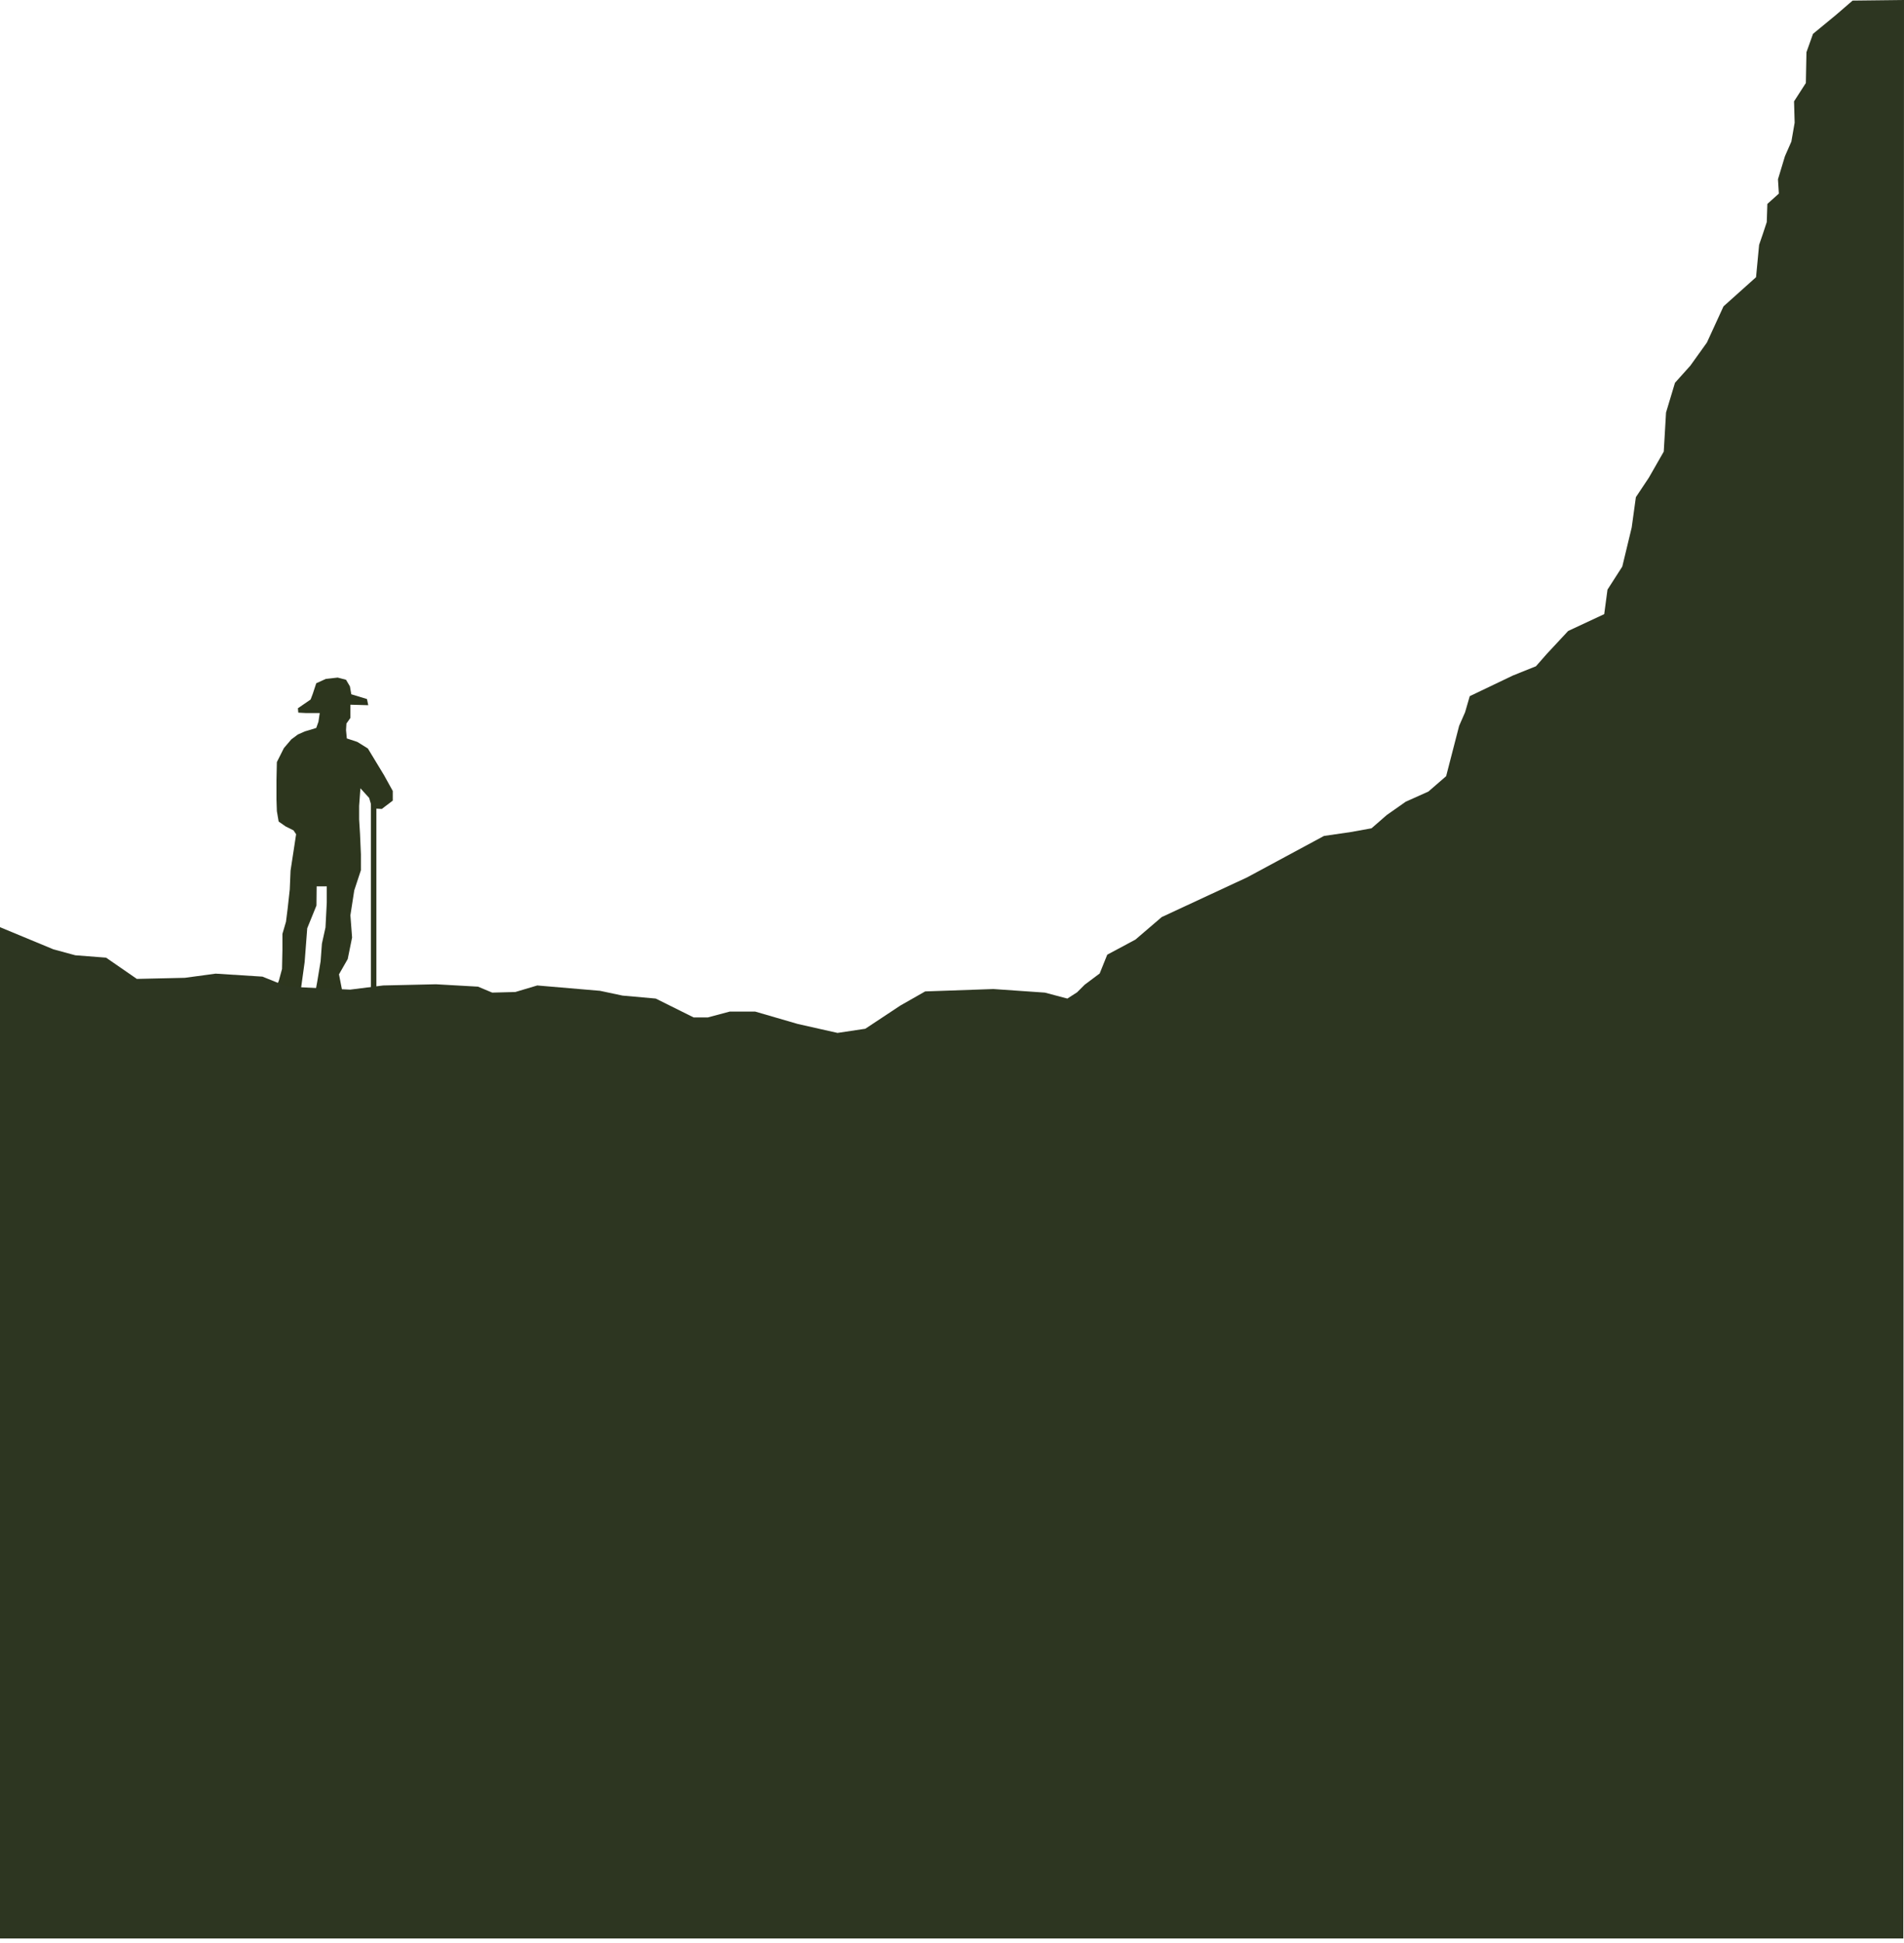 <?xml version="1.0" encoding="utf-8"?>
<!-- Generator: Adobe Illustrator 23.1.1, SVG Export Plug-In . SVG Version: 6.00 Build 0)  -->
<svg version="1.1" id="Layer_1" xmlns="http://www.w3.org/2000/svg" xmlns:xlink="http://www.w3.org/1999/xlink" x="0px" y="0px"
	 viewBox="0 0 1918.7 1957" style="enable-background:new 0 0 1918.7 1957;" xml:space="preserve">
<style type="text/css">
	.st0{fill:#2D361E;}
	.st1{fill:#2D3621;}
</style>
<title>Asset 1</title>
<g>
	<g id="Layer_3">
		<polygon class="st0" points="387.9,812.4 384.8,814.8 375.1,814.3 372,803.7 363.2,794 361.9,811.7 361.9,825.3 362.8,839.9 
			363.7,860.6 363.7,876.5 357,896.8 353.1,921.9 354.8,944.3 350.4,966 341.6,981.4 346,1003.9 316.9,1003.9 319.6,989.3 
			323.1,968.2 324.4,950.5 328,934.2 329.3,909.1 329.3,892.8 319.1,892.8 318.9,912.1 309.6,935 307,969 302,1005.2 273.4,1006.9 
			281.1,987.5 284.2,976 284.6,957 284.6,940.7 288.2,928.4 289.9,914.9 292,895.9 292.8,876.9 296.1,855.4 298.4,840.3 
			295.8,836.4 287.8,832.4 280.8,827.5 279,817 278.6,805.1 278.6,786.1 279,767.6 286.1,753.5 293.6,744.7 300.2,739.8 
			307.2,736.7 313,735 318.7,733.2 320.9,727 322.2,718.2 316.5,718.2 308.1,718.2 300.6,717.8 300.2,713.4 313,704.6 315.2,698.8 
			318.7,688.2 328.4,683.8 340.3,682.5 348.7,684.7 352.6,691.3 354,699.3 369.8,704.1 371.1,710.3 353.1,709.8 353.1,713.4 
			353.1,723.1 349.1,728.8 348.7,735.4 349.5,743.8 360.1,747.3 370.7,753.9 387,780.8 395.8,796.7 395.8,806.4 393.2,808.4 		"/>
		<path class="st0" d="M373.8,793.4v215.1h5.5V793.9C379.3,793.9,374.3,793.4,373.8,793.4z"/>
		<polygon class="st1" points="53.8,956.2 75.9,962.2 106.9,964.6 137.9,986 186.3,984.9 217.3,980.7 264.5,983.7 289.5,993.8 
			352.8,996.8 386.2,992.6 439.3,991.4 481.7,993.8 496,999.8 519.3,999.2 541.4,992.6 604.7,998 627.3,1002.8 660.8,1005.8 
			699,1024.8 713.3,1024.8 735.4,1018.9 761,1018.9 804,1031.4 844,1040.4 872,1036.2 907.2,1012.9 932.3,998.6 1001,996.2 
			1052.9,999.8 1075.6,1005.8 1085.4,999.5 1093,991.9 1108.2,980.5 1115.8,961.6 1144.2,946.4 1170.7,923.7 1256.8,883.7 
			1334.2,842 1361,838.1 1382.1,834.3 1397.5,820.9 1416.6,807.5 1439.4,797.3 1457.3,781.8 1470.4,731.1 1476.4,717.4 
			1481.1,701.2 1524.6,680.4 1547.8,671.1 1558.7,658.7 1580.3,635.5 1616.6,618.6 1619.9,593.9 1634.8,570.7 1644.3,531.3 
			1648.5,500.8 1661.6,481.1 1676.6,454.9 1678.9,415.5 1687.9,385.6 1703.4,368.3 1720.1,345 1736.8,308.6 1769.6,279.2 
			1772.7,246.6 1776.5,235.5 1780.4,223.7 1781,205.4 1792.6,195 1791.7,180.6 1798.7,157.4 1805.2,142.6 1808.5,123.6 
			1807.9,102.1 1819.8,83.6 1820.4,52.6 1827,34.1 1850.2,15 1866.9,0.6 1918.7,0 1918,1952.5 0,1952.5 0,933.9 		"/>
	</g>
</g>
</svg>
